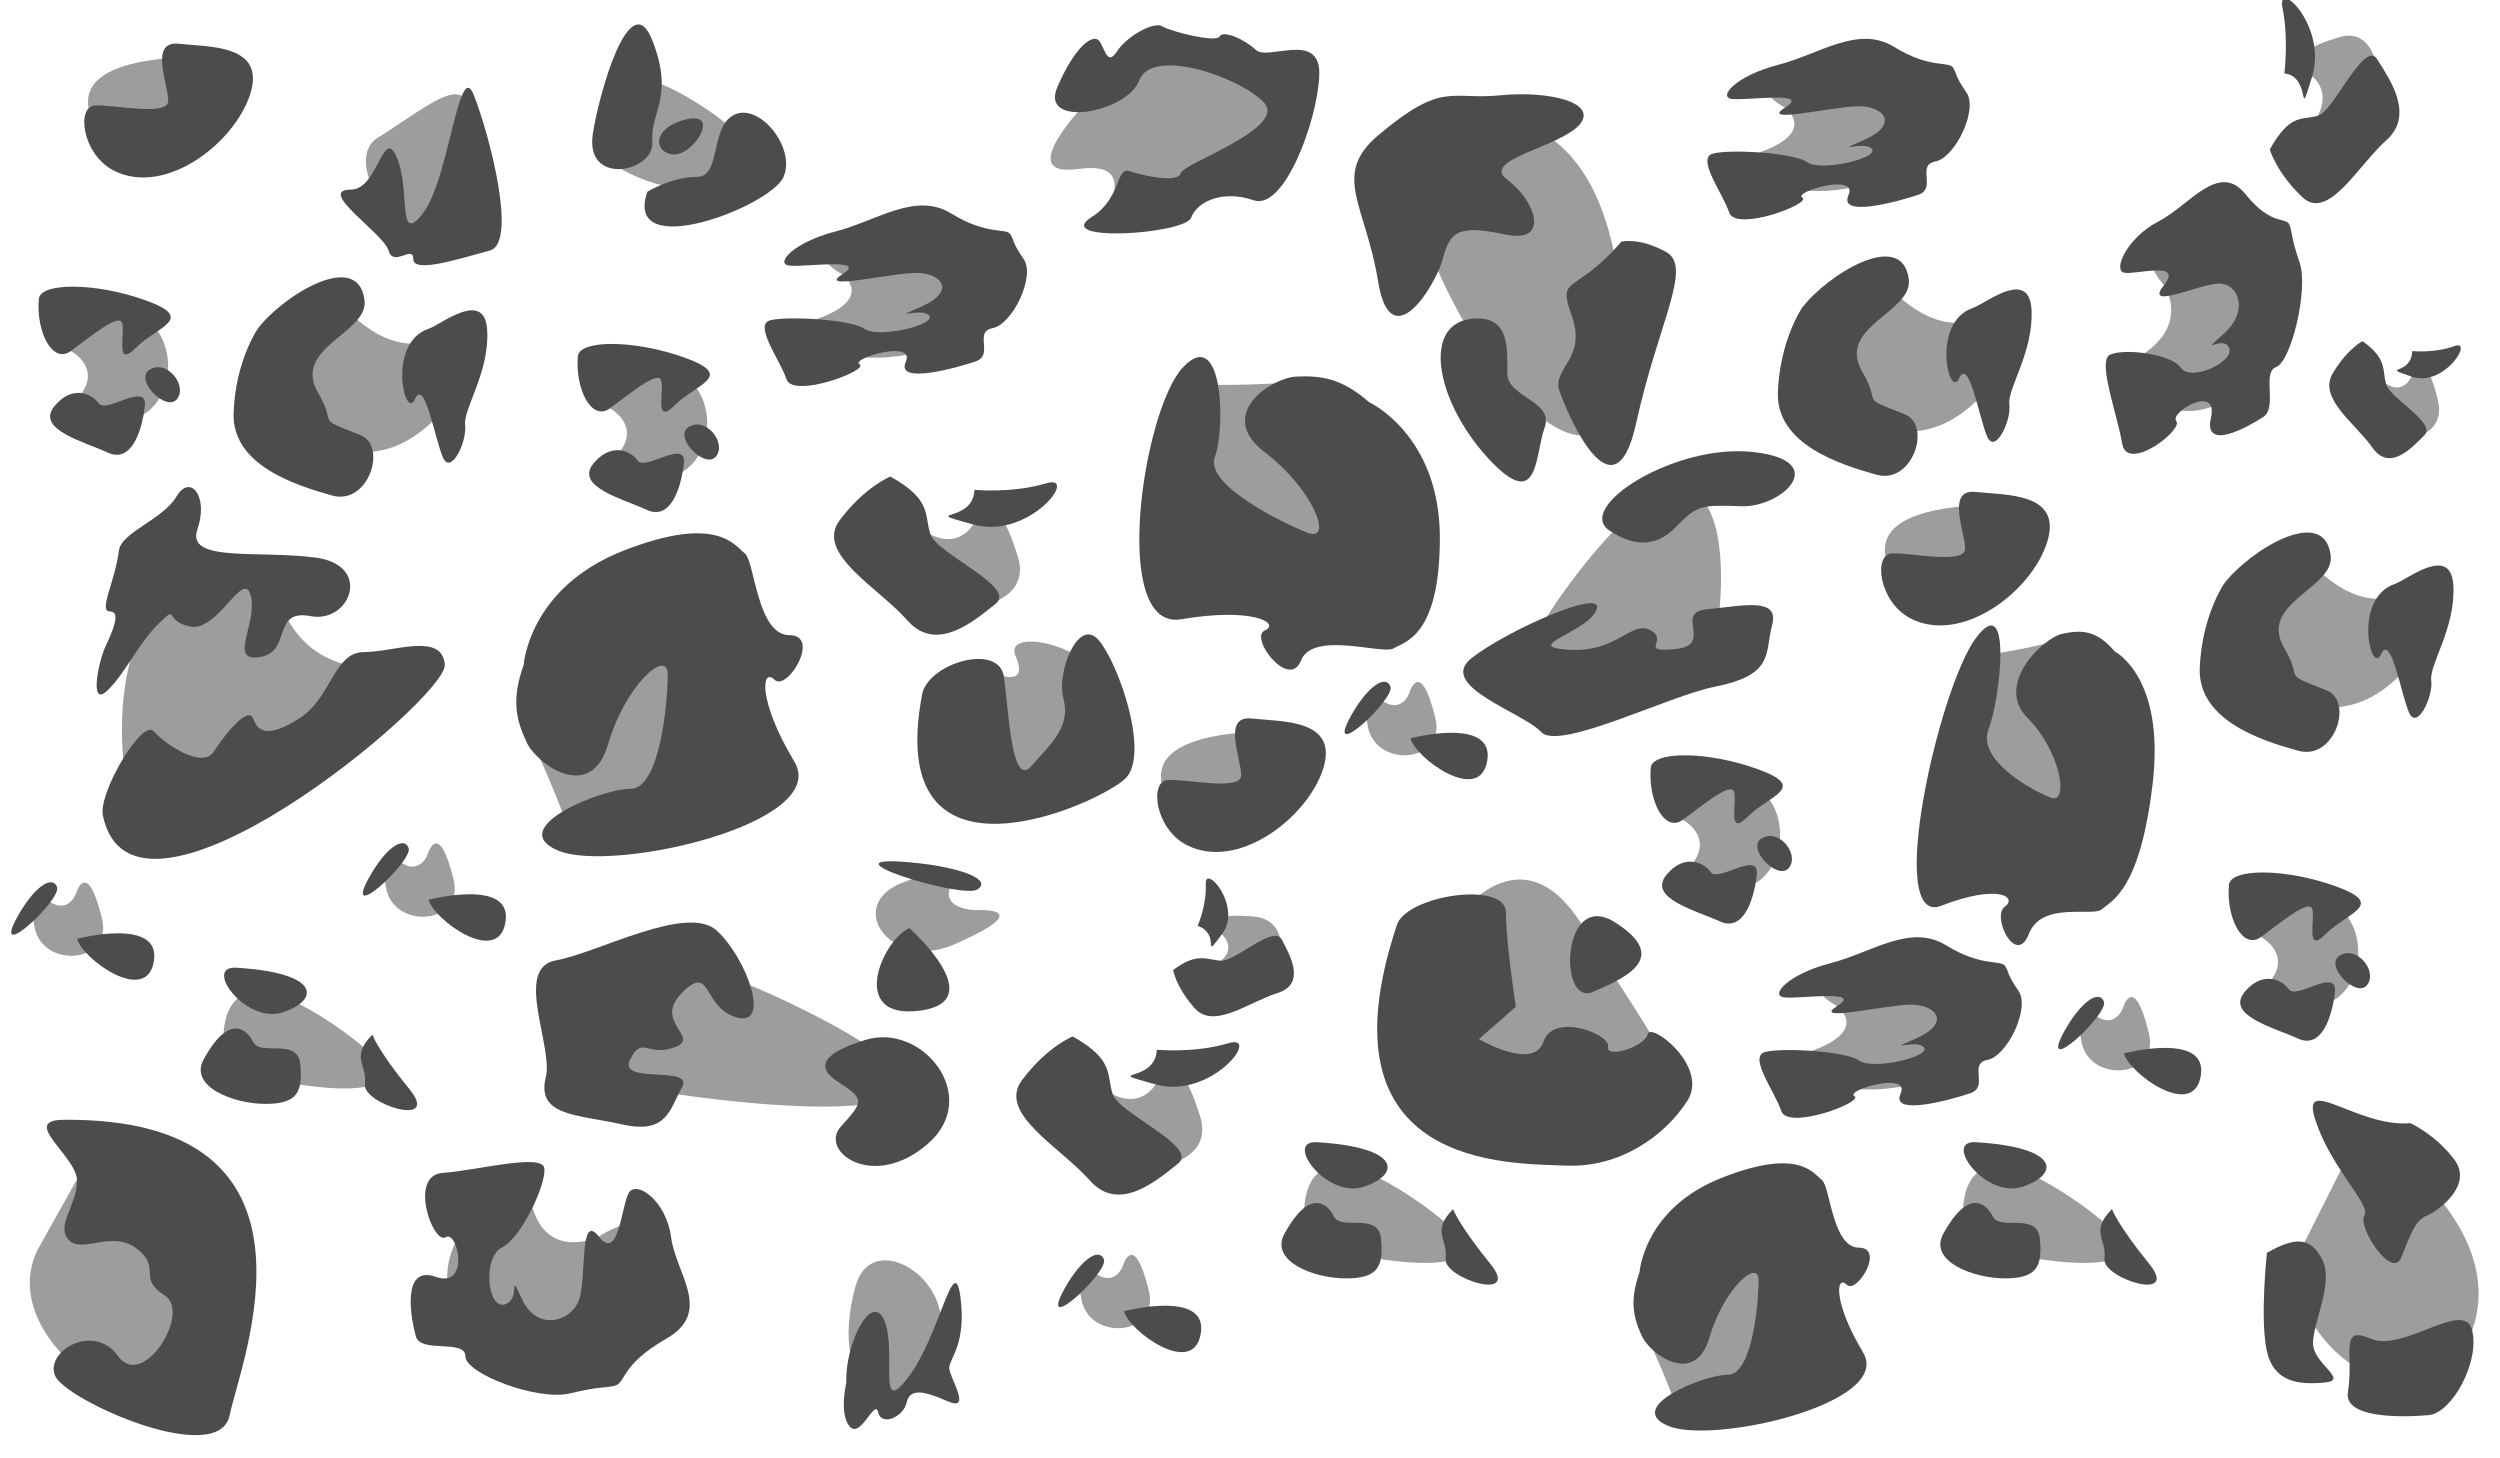 <?xml version="1.0" encoding="utf-8"?>
<!-- Generator: Adobe Illustrator 22.0.1, SVG Export Plug-In . SVG Version: 6.00 Build 0)  -->
<svg version="1.1" xmlns="http://www.w3.org/2000/svg" xmlns:xlink="http://www.w3.org/1999/xlink" x="0px" y="0px"
	 viewBox="0 0 960 560" style="enable-background:new 0 0 960 560;" xml:space="preserve">
<style type="text/css">
	.st0{opacity:0.75;}
	.st1{opacity:0.7;}
	.st2{opacity:0.55;}
</style>
<g id="レイヤー_1">
</g>
<g id="レイヤー_2" class="st0">
</g>
<g id="レイヤー_3">
	<g class="st1">
		<path class="st2" d="M105.4,126c0,0,10.8-23,30-4.9c14.6,13.8,26,10.5,26,10.5s36.5,1.6,3.2,31.6S94,151.2,105.4,126z"/>
		<path d="M164.7,126.2c4.7-1.6,21.6-15.5,22.4,0.8c0.8,16.2-9.3,30.1-8.5,36.3c0.8,6.2-5.4,19.3-8.5,12.4c-3.1-7-7-30.9-10.8-22.4
			S148.4,131.6,164.7,126.2z"/>
		<path d="M99,126.2c9.3-12.4,38.6-30.9,41-10.8c1.4,12.6-28.1,18.1-17.8,35.5c7.7,13.1-2,9,16.2,16.2c10.5,4.1,3.1,27-10.8,23.2
			c-13.9-3.9-38.6-11.6-37.9-31.7S99,126.2,99,126.2z"/>
	</g>
	<g class="st1">
		<path class="st2" d="M860.4,224c0,0,10.8-23,30-4.9c14.6,13.8,26,10.5,26,10.5s36.5,1.6,3.2,31.6C886.3,291.4,849,249.2,860.4,224
			z"/>
		<path d="M919.7,224.2c4.7-1.6,21.6-15.5,22.4,0.8s-9.3,30.1-8.5,36.3c0.8,6.2-5.4,19.3-8.5,12.4c-3.1-7-7-30.9-10.8-22.4
			C910.4,259.7,903.4,229.6,919.7,224.2z"/>
		<path d="M854,224.2c9.3-12.4,38.6-30.9,41-10.8c1.4,12.6-28.1,18.1-17.8,35.5c7.7,13.1-2,9,16.2,16.2c10.5,4.1,3.1,27-10.8,23.2
			s-38.6-11.6-37.9-31.7C845.5,236.5,854,224.2,854,224.2z"/>
	</g>
	<g class="st1">
		<path class="st2" d="M698.4,118c0,0,10.8-23,30-4.9c14.6,13.8,26,10.5,26,10.5s36.5,1.6,3.2,31.6C724.3,185.4,687,143.2,698.4,118
			z"/>
		<path d="M757.7,118.2c4.7-1.6,21.6-15.5,22.4,0.8s-9.3,30.1-8.5,36.3c0.8,6.2-5.4,19.3-8.5,12.4c-3.1-7-7-30.9-10.8-22.4
			C748.4,153.7,741.4,123.6,757.7,118.2z"/>
		<path d="M692,118.2c9.3-12.4,38.6-30.9,41-10.8c1.4,12.6-28.1,18.1-17.8,35.5c7.7,13.1-2,9,16.2,16.2c10.5,4.1,3.1,27-10.8,23.2
			c-13.9-3.9-38.6-11.6-37.9-31.7C683.5,130.5,692,118.2,692,118.2z"/>
	</g>
	<g class="st1">
		<path class="st2" d="M424.7,31.6c0,0-39.5,37.2-10.8,33.3S415,89,435.8,81s67.9-30.1,59.3-46.1C486.5,18.9,427.9,18.4,424.7,31.6z
			"/>
		<path d="M419.4,83.2c11-6.9,9.2-19.3,14.3-17.5c5.1,1.8,18.7,4.7,19.7,0.8c1-3.9,41.5-17.4,31.8-27.3c-9.7-9.9-42.9-21.1-47.7-8.4
			s-38.3,18.5-31.5,2.7c6.8-15.8,13.4-20.2,15.8-18.1c2.3,2.1,3.1,10.5,7,4.5c3.8-6,14.3-11.8,17.5-9.8s20.6,6.4,22,3.9
			s9.4,0.9,14,5.2s25-7.7,24.3,9.8S493.1,81,481.4,76.9c-11.7-4-21.6,0.3-24,6.7C454.9,90,403.3,93.3,419.4,83.2z"/>
	</g>
	<g class="st1">
		<path class="st2" d="M177.5,472.6c0,0,17.9-33.9,27.5-7.3c6.7,18.6,25,9.5,25,9.5s34.7-23.3,5.5,33.6
			C214.5,549.6,152.7,509.4,177.5,472.6z"/>
		<path d="M170,450.4c12.7-0.9,38.1-7.6,39-1.9c1,5.7-8.6,26.7-16.2,30.5c-7.6,3.8-5.7,23.8,1,21.9c6.7-1.9,1-14.3,6.7-1.9
			c5.7,12.4,19,8.6,21.9,0c2.9-8.6,0-33.9,7.6-24.1c7.6,9.8,8.6-12.1,11.5-16.9c2.9-4.8,14.3,2.9,16.2,17.1
			c1.9,14.3,16.2,28.6-1.9,39s-15.2,17.1-20,18.1s-4.8,0-17.1,2.9c-12.4,2.9-40-7.6-40-14.3c0-6.7-17.1-1-19-7.6
			c-1.9-6.7-5.7-27.6,7.6-22.9s8.6-18.1,3.8-15.2S156.7,451.3,170,450.4z"/>
	</g>
	<g class="st1">
		<path class="st2" d="M326.5,136.6c0,0-40.4-3.6-11.2-14.7c20.3-7.8,8.1-16.6,8.1-16.6S293.3,89.6,361,95.1
			C409.8,99,370.8,143.7,326.5,136.6z"/>
		<path d="M302,145.6c-2.4-7.3-12.7-20.8-6.3-22.6c6.4-1.7,31.2-0.4,36.3,3.3c5.1,3.7,27.6-1.5,24.8-5.1c-2.9-3.5-16.3,2.4-2.9-3.5
			c13.4-5.9,7.7-13-2.3-12.9c-10,0.1-38.4,7-28.1,0.5c10.3-6.5-14.7-2.6-20.4-3.3c-5.7-0.7,1.7-9,17.7-13.1
			c16-4.1,30.7-15.4,44.5-6.9s21.1,5.4,22.7,8c1.6,2.6,0.5,2.8,5.1,9.5c4.6,6.7-4.4,25.1-11.9,26.5s0.7,10.3-6.6,12.8
			c-7.4,2.5-30.7,9-26.8,0.2c4-8.8-21.5-1.3-17.7,0.9C333.8,142.2,304.5,153.2,302,145.6z"/>
	</g>
	<g class="st1">
		<path class="st2" d="M833.3,156.7c0,0-30.3-5.4-8.4-22.1c15.3-11.7,6.1-25.1,6.1-25.1S808.4,86,859.3,94.2
			C895.9,100.1,866.6,167.3,833.3,156.7z"/>
		<path d="M814.9,170.3c-1.8-11-9.5-31.4-4.8-34c4.8-2.6,23.4-0.7,27.3,4.9c3.9,5.6,20.8-2.3,18.6-7.6c-2.2-5.3-12.3,3.6-2.2-5.3
			s5.8-19.5-1.8-19.4c-7.5,0.1-28.9,10.5-21.1,0.7s-11-3.9-15.3-4.9c-4.3-1.1,1.3-13.5,13.3-19.7s23.1-23.2,33.4-10.4
			s15.8,8.2,17,12.1c1.2,3.9,0.4,4.2,3.8,14.3s-3.3,37.8-9,39.9c-5.7,2.1,0.6,15.5-5,19.2s-23.1,13.6-20.1,0.3
			c3-13.3-16.1-2-13.3,1.3S816.8,181.8,814.9,170.3z"/>
	</g>
	<g class="st1">
		<path class="st2" d="M688.5,72.6c0,0-40.4-3.6-11.2-14.7c20.3-7.8,8.1-16.6,8.1-16.6S655.3,25.6,723,31.1
			C771.8,35,732.8,79.7,688.5,72.6z"/>
		<path d="M664,81.6c-2.4-7.3-12.7-20.8-6.3-22.6s31.2-0.4,36.3,3.3s27.6-1.5,24.8-5.1c-2.9-3.5-16.3,2.4-2.9-3.5s7.7-13-2.3-12.9
			c-10,0.1-38.4,7-28.1,0.5c10.3-6.5-14.7-2.6-20.4-3.3c-5.7-0.7,1.7-9,17.7-13.1s30.7-15.4,44.5-6.9s21.1,5.4,22.7,8
			s0.5,2.8,5.1,9.5s-4.4,25.1-11.9,26.5s0.7,10.3-6.6,12.8c-7.4,2.5-30.7,9-26.8,0.2c4-8.8-21.5-1.3-17.7,0.9
			C695.8,78.2,666.5,89.2,664,81.6z"/>
	</g>
	<g class="st1">
		<path class="st2" d="M708.5,417.6c0,0-40.4-3.6-11.2-14.7c20.3-7.8,8.1-16.6,8.1-16.6s-30.2-15.6,37.6-10.2
			C791.8,380,752.8,424.7,708.5,417.6z"/>
		<path d="M684,426.6c-2.4-7.3-12.7-20.8-6.3-22.6s31.2-0.4,36.3,3.3c5.1,3.7,27.6-1.5,24.8-5.1c-2.9-3.5-16.3,2.4-2.9-3.5
			c13.4-5.9,7.7-13-2.3-12.9c-10,0.1-38.4,7-28.1,0.5c10.3-6.5-14.7-2.6-20.4-3.3c-5.7-0.7,1.7-9,17.7-13.1s30.7-15.4,44.5-6.9
			s21.1,5.4,22.7,8s0.5,2.8,5.1,9.5c4.6,6.7-4.4,25.1-11.9,26.5s0.7,10.3-6.6,12.8c-7.4,2.5-30.7,9-26.8,0.2
			c4-8.8-21.5-1.3-17.7,0.9C715.8,423.2,686.5,434.2,684,426.6z"/>
	</g>
	<g class="st1">
		<path class="st2" d="M86.8,410.2c29.3,9.1,91.7,16.9,40.2-17.5S86.8,410.2,86.8,410.2z"/>
		<path d="M78.2,406.8c9.2-16.9,16.2-12.4,19-6.7c2.9,5.7,17.1-1.9,18.1,8.6c1,10.5-1,15.2-13.3,15.2S72.5,417.3,78.2,406.8z"/>
		<path d="M143,397.3c-8.6,8.6-1.9,11.4-2.9,19c-1,7.6,29.5,17.1,17.1,1.9S143,397.3,143,397.3z"/>
		<path d="M90.6,371.6c-12.7-0.7,3.8,21.9,18.1,17.1S123,373.5,90.6,371.6z"/>
	</g>
	<g class="st1">
		<path class="st2" d="M754.8,477.2c29.3,9.1,91.7,16.9,40.2-17.5C743.5,425.2,754.8,477.2,754.8,477.2z"/>
		<path d="M746.2,473.8c9.2-16.9,16.2-12.4,19-6.7s17.1-1.9,18.1,8.6c1,10.5-1,15.2-13.3,15.2S740.5,484.3,746.2,473.8z"/>
		<path d="M811,464.3c-8.6,8.6-1.9,11.4-2.9,19c-1,7.6,29.5,17.1,17.1,1.9C812.9,470,811,464.3,811,464.3z"/>
		<path d="M758.6,438.6c-12.7-0.7,3.8,21.9,18.1,17.1S791,440.5,758.6,438.6z"/>
	</g>
	<g class="st1">
		<path class="st2" d="M501.8,477.2c29.3,9.1,91.7,16.9,40.2-17.5S501.8,477.2,501.8,477.2z"/>
		<path d="M493.2,473.8c9.2-16.9,16.2-12.4,19-6.7c2.9,5.7,17.1-1.9,18.1,8.6c1,10.5-1,15.2-13.3,15.2
			C504.6,491,487.5,484.3,493.2,473.8z"/>
		<path d="M558,464.3c-8.6,8.6-1.9,11.4-2.9,19c-1,7.6,29.5,17.1,17.1,1.9C559.9,470,558,464.3,558,464.3z"/>
		<path d="M505.6,438.6c-12.7-0.7,3.8,21.9,18.1,17.1C538,451,538,440.5,505.6,438.6z"/>
	</g>
	<g class="st1">
		<path class="st2" d="M205,263c30.7-40.9,88-78,84-10s-60,93-73,59S196,275,205,263z"/>
		<path d="M201.1,255.3c-4.8,13.3-2.9,21,1,29.5c3.8,8.6,24.8,23.8,31.4,1c6.7-22.9,22.9-37.1,22.9-26.7c0,10.5-2.9,43.8-14.3,43.8
			s-48.6,15.2-27.6,23.8c21,8.6,104.8-10.5,90.5-34.3c-14.3-23.8-12.4-36.2-7.6-31.4s18.1-17.1,5.7-17.1s-13.3-28.6-17.1-31.4
			c-3.8-2.9-10.5-15.2-46.7-1C203,225.8,201.1,255.3,201.1,255.3z"/>
	</g>
	<g class="st1">
		<path class="st2" d="M632.8,494.9c25.3-33.8,72.7-64.4,69.4-8.3c-3.3,56.2-49.6,76.8-60.3,48.7
			C631.2,507.3,625.4,504.8,632.8,494.9z"/>
		<path d="M629.6,488.5c-3.9,11-2.4,17.3,0.8,24.4c3.1,7.1,20.5,19.7,26,0.8c5.5-18.9,18.9-30.7,18.9-22s-2.4,36.2-11.8,36.2
			s-40.1,12.6-22.8,19.7c17.3,7.1,86.5-8.7,74.7-28.3c-11.8-19.7-10.2-29.9-6.3-26s14.9-14.2,4.7-14.2c-10.2,0-11-23.6-14.2-26
			s-8.7-12.6-38.5-0.8C631.2,464.1,629.6,488.5,629.6,488.5z"/>
	</g>
	<g class="st1">
		<path class="st2" d="M517.2,155.3c27,43.4,40.9,110.2-21,81.9s-65-89.6-28.6-89.4C503.9,148,509.2,142.5,517.2,155.3z"/>
		<path d="M525.7,154.4c-10.7-9.3-18.5-10.2-27.9-9.8s-31.2,14.5-12.2,29s26.4,34.7,16.6,31c-9.8-3.8-39.8-18.5-35.7-29.2
			c4.1-10.7,3.3-50.8-12.2-34.4s-28.1,101.5-0.7,96.8s38.2,1.5,32.1,4.3c-6.2,2.7,9.4,23.1,13.9,11.5c4.5-11.5,31.5-2.1,35.5-4.6
			c4-2.5,18-4.3,17.8-43.2C552.6,166.8,525.7,154.4,525.7,154.4z"/>
	</g>
	<g class="st1">
		<path class="st2" d="M805.4,252.2c15.3,42.4,17.5,111.5-26.9,89.5c-44.4-22-38.8-86.4-10.6-91C796,246.2,800.9,239.7,805.4,252.2z
			"/>
		<path d="M812.1,250.2c-7.1-8.4-13-8.4-20.3-6.8c-7.3,1.7-26,19.4-13.2,32.3c12.8,12.9,16,33.4,8.9,30.6
			c-7.1-2.7-28.5-14.4-23.9-26.3c4.6-11.8,9.2-54.2-5-34.8s-34.9,111.1-13.1,102.6c21.8-8.5,29.4-3.3,24.3,0.4
			c-5.1,3.7,4.3,23.2,9.3,10.4s24.7-6.3,28.1-9.5c3.5-3.2,14.5-6.8,19.4-48S812.1,250.2,812.1,250.2z"/>
	</g>
	<g class="st1">
		<path class="st2" d="M525.1,278c0,0-3.4-14.7,6.2-8.6c6.7,4.3,9.7-2.8,9.7-2.8s4.2-15.3,10.2,9.2
			C555.4,293.5,527.2,295.2,525.1,278z"/>
		<path d="M518.7,275c6.2-11.2,13.3-16.2,15.2-11.4C535.9,268.3,508.2,294,518.7,275z"/>
		<path d="M541.6,283.5c1.9,7.6,26.7,25.7,29.5,8.6C574,275,541.6,283.5,541.6,283.5z"/>
	</g>
	<g class="st1">
		<path class="st2" d="M799.1,399c0,0-3.4-14.7,6.2-8.6c6.7,4.3,9.7-2.8,9.7-2.8s4.2-15.3,10.2,9.2
			C829.4,414.5,801.2,416.2,799.1,399z"/>
		<path d="M792.7,396c6.2-11.2,13.3-16.2,15.2-11.4C809.9,389.3,782.2,415,792.7,396z"/>
		<path d="M815.6,404.5c1.9,7.6,26.7,25.7,29.5,8.6C848,396,815.6,404.5,815.6,404.5z"/>
	</g>
	<g class="st1">
		<path class="st2" d="M415.1,498c0,0-3.4-14.7,6.2-8.6c6.7,4.3,9.7-2.8,9.7-2.8s4.2-15.3,10.2,9.2
			C445.4,513.5,417.2,515.2,415.1,498z"/>
		<path d="M408.7,495c6.2-11.2,13.3-16.2,15.2-11.4C425.9,488.3,398.2,514,408.7,495z"/>
		<path d="M431.6,503.5c1.9,7.6,26.7,25.7,29.5,8.6C464,495,431.6,503.5,431.6,503.5z"/>
	</g>
	<g class="st1">
		<path class="st2" d="M148.1,340c0,0-3.4-14.7,6.2-8.6c6.7,4.3,9.7-2.8,9.7-2.8s4.2-15.3,10.2,9.2
			C178.4,355.5,150.2,357.2,148.1,340z"/>
		<path d="M141.7,337c6.2-11.2,13.3-16.2,15.2-11.4C158.9,330.3,131.2,356,141.7,337z"/>
		<path d="M164.6,345.5c1.9,7.6,26.7,25.7,29.5,8.6C197,337,164.6,345.5,164.6,345.5z"/>
	</g>
	<g class="st1">
		<path class="st2" d="M13.1,355c0,0-3.4-14.7,6.2-8.6c6.7,4.3,9.7-2.8,9.7-2.8s4.2-15.3,10.2,9.2C43.4,370.5,15.2,372.2,13.1,355z"
			/>
		<path d="M6.7,352c6.2-11.2,13.3-16.2,15.2-11.4S-3.8,371,6.7,352z"/>
		<path d="M29.6,360.5c1.9,7.6,26.7,25.7,29.5,8.6S29.6,360.5,29.6,360.5z"/>
	</g>
	<g class="st1">
		<path class="st2" d="M348,338.4c0,0,20.4-8.7,16.7,2.8c-2.6,8,9.8,8.3,9.8,8.3s25.7-1.6-8.2,13.2C342,373.4,323.1,346.8,348,338.4
			z"/>
		<path d="M349,331.1c20.6,1.8,32.3,6.9,26.2,10.5C369,345.2,314,328,349,331.1z"/>
		<path d="M349.2,356.4c-10.5,4.6-23.6,35.3,4,31.7C380.9,384.5,349.2,356.4,349.2,356.4z"/>
	</g>
	<g class="st1">
		<path class="st2" d="M885.8,475.3c-18.7,35.5,45.7,84,63.5,35.5c17.7-48.5-65.3-95.2-48.5-65.3L885.8,475.3z"/>
		<path d="M925.6,431.3c-20.4,1.8-42.7-19.6-36.4-0.9c6.2,18.7,21.3,32,18.7,36.4c-2.7,4.4,10.7,24.9,14.2,16
			c3.6-8.9,5.3-14.2,9.8-16c4.4-1.8,17.8-11.6,10.7-21.3S925.6,431.3,925.6,431.3z"/>
		<path d="M901.6,534.5c2.4-14.7-3.6-25.8,8.9-20.4c12.4,5.3,35.8-15.5,38.8-3.3c3,12.2-7.7,31.7-16.6,32.6
			C923.8,544.2,899.8,545.1,901.6,534.5z"/>
		<path d="M870.5,481.1c10.7-6.2,16.9-6.2,21.3,2.7c4.4,8.9-3.6,24-3.6,32s14.2,14.2,4.4,15.1c-9.8,0.9-19.6,0-22.2-12.4
			C867.8,506,870.5,481.1,870.5,481.1z"/>
	</g>
	<g class="st1">
		<path class="st2" d="M346.7,216.8c0,0-5.8-19.9,10.5-11.6c11.3,5.7,16.5-3.8,16.5-3.8s7.1-20.6,17.2,12.5
			C398.3,237.7,350.3,240,346.7,216.8z"/>
		<path d="M341.9,183c16.2,9,12.9,14.8,15.4,22.2c2.4,7.4,33.2,20.2,25.1,26.6c-8.1,6.4-22.7,19.3-34,6.4
			c-11.3-12.8-35.6-25.7-25.9-38.5C332.2,186.8,341.9,183,341.9,183z"/>
		<path d="M374.2,188.1c-0.5,13.3-22.1,7.3-0.5,13.3c21.6,6,41-19.7,28-15.8S374.2,188.1,374.2,188.1z"/>
	</g>
	<g class="st1">
		<path class="st2" d="M899,54.4c0,0-16.3,4.4-8.9-10c5.1-10-2.3-15.1-2.3-15.1s-16.3-7.3,10.8-15.1C918.2,8.5,917.9,52.1,899,54.4z
			"/>
		<path d="M871.6,57.4c8-14.3,12.5-11.1,18.6-13c6-1.9,17.8-29.3,22.6-21.7c4.8,7.6,14.5,21.4,3.6,31.1S894,85.1,884.1,75.7
			C874.2,66.4,871.6,57.4,871.6,57.4z"/>
		<path d="M877.2,28.2c10.7,1,4.8,20.4,10.7,1c5.8-19.3-13.9-38-11.4-26.1C878.9,15.1,877.2,28.2,877.2,28.2z"/>
	</g>
	<g class="st1">
		<path class="st2" d="M416.7,431.8c0,0-5.8-19.9,10.5-11.6c11.3,5.7,16.5-3.8,16.5-3.8s7.1-20.6,17.2,12.5
			C468.3,452.7,420.3,455,416.7,431.8z"/>
		<path d="M411.9,398c16.2,9,12.9,14.8,15.4,22.2c2.4,7.4,33.2,20.2,25.1,26.6c-8.1,6.4-22.7,19.3-34,6.4
			c-11.3-12.8-35.6-25.7-25.9-38.5C402.2,401.8,411.9,398,411.9,398z"/>
		<path d="M444.2,403.1c-0.5,13.3-22.1,7.3-0.5,13.3c21.6,6,41-19.7,28-15.8S444.2,403.1,444.2,403.1z"/>
	</g>
	<g class="st1">
		<path class="st2" d="M475.2,377.4c0,0-15.1-1.3-6.3-8.5c6.1-5.1,0.3-10.1,0.3-10.1s-13.3-8.7,11.9-6.9
			C499.2,353.2,492.3,380.6,475.2,377.4z"/>
		<path d="M450.5,372.5c9.2-7,12.8-3.9,18.4-3.6c5.6,0.3,20.2-14,23.3-8.1s9.5,17-1.6,20.5c-11.1,3.5-24.5,14.2-31.9,5.8
			C451.4,378.8,450.5,372.5,450.5,372.5z"/>
		<path d="M459.9,355.5c9.3,3.3,1.2,14,9.3,3.3c8.1-10.7-6.6-27.4-6.2-19.3C463.4,347.6,459.9,355.5,459.9,355.5z"/>
	</g>
	<g class="st1">
		<path class="st2" d="M910.1,156c0,0-3.4-14.7,6.2-8.6c6.7,4.3,9.7-2.8,9.7-2.8s4.2-15.3,10.2,9.2
			C940.4,171.5,912.2,173.2,910.1,156z"/>
		<path d="M907.2,131c9.5,6.7,7.6,11,9,16.4c1.4,5.5,19.5,15,14.8,19.7s-13.3,14.3-20,4.8c-6.7-9.5-21-19-15.2-28.6
			C901.5,133.8,907.2,131,907.2,131z"/>
		<path d="M926.3,134.8c-0.3,9.8-13,5.4-0.3,9.8s24.1-14.6,16.5-11.7C934.9,135.7,926.3,134.8,926.3,134.8z"/>
	</g>
	<g class="st1">
		<path class="st2" d="M252.1,184c0,0-23.5,3.3-13.6-11.2c6.9-10.1-4.3-16-4.3-16s-24.3-9,14.9-15
			C277.4,137.6,279.6,183.2,252.1,184z"/>
		<path d="M227.8,178.1c6.6-8.2,14.2-5.3,17.1-1.2c2.9,4.1,18.9-8.8,17.7,1.2s-5.3,21.8-14.2,17.7
			C239.6,191.7,220.7,187,227.8,178.1z"/>
		<path d="M221.9,136.8c-1.1,12.4,5.2,25.2,12.3,20c7.1-5.2,17.8-14.1,19.5-11.1c1.8,2.9-2.9,18.3,5.3,10
			c8.3-8.3,23.6-11.2,4.1-18.3C243.8,130.4,222.5,130.4,221.9,136.8z"/>
		<path d="M264.4,164c-6,3.8,6.5,16.5,10.6,11.2C279.1,169.9,270.9,159.8,264.4,164z"/>
	</g>
	<g class="st1">
		<path class="st2" d="M45.1,162c0,0-23.5,3.3-13.6-11.2c6.9-10.1-4.3-16-4.3-16s-24.3-9,14.9-15C70.4,115.6,72.6,161.2,45.1,162z"
			/>
		<path d="M20.8,156.1c6.6-8.2,14.2-5.3,17.1-1.2c2.9,4.1,18.9-8.8,17.7,1.2c-1.2,10-5.3,21.8-14.2,17.7
			C32.6,169.7,13.7,165,20.8,156.1z"/>
		<path d="M14.9,114.8c-1.1,12.4,5.2,25.2,12.3,20c7.1-5.2,17.8-14.1,19.5-11.1c1.8,2.9-2.9,18.3,5.3,10s23.6-11.2,4.1-18.3
			C36.8,108.4,15.5,108.4,14.9,114.8z"/>
		<path d="M57.4,142c-6,3.8,6.5,16.5,10.6,11.2C72.1,147.9,63.9,137.8,57.4,142z"/>
	</g>
	<g class="st1">
		<path class="st2" d="M886.1,387c0,0-23.5,3.3-13.6-11.2c6.9-10.1-4.3-16-4.3-16s-24.3-9,14.9-15
			C911.4,340.6,913.6,386.2,886.1,387z"/>
		<path d="M861.8,381.1c6.6-8.2,14.2-5.3,17.1-1.2c2.9,4.1,18.9-8.8,17.7,1.2s-5.3,21.8-14.2,17.7S854.7,390,861.8,381.1z"/>
		<path d="M855.9,339.8c-1.1,12.4,5.2,25.2,12.3,20c7.1-5.2,17.8-14.1,19.5-11.1c1.8,2.9-2.9,18.3,5.3,10
			c8.3-8.3,23.6-11.2,4.1-18.3S856.5,333.4,855.9,339.8z"/>
		<path d="M898.4,367c-6,3.8,6.5,16.5,10.6,11.2C913.1,372.9,904.9,362.8,898.4,367z"/>
	</g>
	<g class="st1">
		<path class="st2" d="M664.1,342c0,0-23.5,3.3-13.6-11.2c6.9-10.1-4.3-16-4.3-16s-24.3-9,14.9-15
			C689.4,295.6,691.6,341.2,664.1,342z"/>
		<path d="M639.8,336.1c6.6-8.2,14.2-5.3,17.1-1.2c2.9,4.1,18.9-8.8,17.7,1.2s-5.3,21.8-14.2,17.7S632.7,345,639.8,336.1z"/>
		<path d="M633.9,294.8c-1.1,12.4,5.2,25.2,12.3,20c7.1-5.2,17.8-14.1,19.5-11.1c1.8,2.9-2.9,18.3,5.3,10
			c8.3-8.3,23.6-11.2,4.1-18.3S634.5,288.4,633.9,294.8z"/>
		<path d="M676.4,322c-6,3.8,6.5,16.5,10.6,11.2C691.1,327.9,682.9,317.8,676.4,322z"/>
	</g>
	<g class="st1">
		<path class="st2" d="M220,413c62,14,194,26,85-27S220,413,220,413z"/>
		<path d="M209.6,413.6c2.9-11.7-12.4-41.9,3.8-44.8c16.2-2.9,50.5-21.9,61.9-11.4c11.4,10.5,21,37.1,7.6,33.3
			c-13.3-3.8-9.5-21-21-9.5c-11.4,11.4,7.6,17.1-2.9,21c-10.5,3.8-12.4-4.8-17.1,4.8s24.8,1.9,20,10.5s-5.7,18.1-22.9,14.3
			C222,427.9,205.8,428.8,209.6,413.6z"/>
		<path d="M332.4,399.3c-13.7,4.2-21,9.5-10.5,16.2c10.5,6.7,9.5,7.6,1,17.1c-8.6,9.5,12.4,24.8,33.3,6.7
			C377.2,421.2,354.3,392.6,332.4,399.3z"/>
	</g>
	<g class="st1">
		<path class="st2" d="M656,258.3c10.9-39.5,7.7-115.8-53.3-34.1S656,258.3,656,258.3z"/>
		<path d="M658.5,263.7c-17.7,3.5-59.9,24.8-66.7,17.4c-6.8-7.5-40.3-17.7-26.7-28.4c13.7-10.7,51.5-27.4,48-18.6
			c-3.5,8.8-29.4,14.2-10.7,15.4c18.7,1.2,24.1-11.5,31.4-7.5c7.3,4-5.1,8.7,9.7,7.2s-1.1-14.2,12.3-15.3
			c13.4-1.2,27.6-4.8,24.7,6.1C677.6,250.8,681.6,259.1,658.5,263.7z"/>
		<path d="M618,203.7c8.3,5.6,17.4,7.2,25.6-1.4c8.2-8.5,9.7-8.4,25.2-7.9c15.4,0.5,34.6-17.4,4.6-20.8
			C643.2,170.1,604.6,194.8,618,203.7z"/>
	</g>
	<g class="st1">
		<path class="st2" d="M541,51c-6,62,88,181,82,72S541,51,541,51z"/>
		<path d="M529.3,51.9C554.1,31,556.9,38.5,576,36.6S614,39.5,606.4,48c-7.6,8.6-38.1,13.3-27.6,21s17.1,24.8-1,21
			c-18.1-3.8-21-1-23.8,9.5c-2.9,10.5-20,38.1-24.8,8.6S511.2,67.1,529.3,51.9z"/>
		<path d="M622.6,92.8c-18.1,21-24.8,12.4-19,28.6s-7.6,20-4.8,28.6c2.9,8.6,21,51.4,29.5,12.4c8.6-39,21.9-60,11.4-65.7
			S622.6,92.8,622.6,92.8z"/>
		<path d="M566.4,122.3c13.3-0.6,12.4,11.4,12.4,21c0,9.5,18.1,10.5,14.3,21c-3.8,10.5-1.9,33.3-21.9,11.4S545.5,123.3,566.4,122.3z
			"/>
	</g>
	<g class="st1">
		<path class="st2" d="M144.9,53c22.9-14.4,37.9-29.4,35.9,0.5c-2,29.9-17.8,48.5-31.4,29.4C132.5,59,144.9,53,144.9,53z"/>
		<path d="M134.8,72.8c10.4,0,12.3-24.7,17.6-12.3s0,34.2,10,21.4s13.8-59.8,19.5-45.5c5.7,14.2,17.1,56.9,6.2,59.8
			s-29.4,9-29.4,3.3c0-5.7-7.6,3.3-9.5-3.3S121.1,72.8,134.8,72.8z"/>
	</g>
	<g class="st1">
		<path class="st2" d="M328.5,494c-9.8,35.6,9.6,54.9,28.1,28.7C375.1,496.6,335.5,468.5,328.5,494z"/>
		<path d="M325,530.8c-0.6-14.6,9.7-35.2,14.6-23.7c4.9,11.5-3,37.7,9.1,21.9s17.6-49.2,20.1-31c2.4,18.2-4.3,23.7-4.3,27.3
			c0,3.6,9.1,17-0.6,12.8c-9.7-4.3-14.6-4.9-15.8,0.6c-1.2,5.5-9.7,9.1-10.9,3.6c-1.2-5.5-6.7,10.3-10.9,5.5S325,530.8,325,530.8z"
			/>
	</g>
	<g class="st1">
		<path class="st2" d="M15.4,478.2c-22,37.4,53.8,88.6,74.7,37.4s-76.9-100.4-57.1-68.9L15.4,478.2z"/>
		<path d="M24.4,430c-17,0.1,5.2,14.1,5.2,23.4s-8.4,17.5-3.1,22.8c5.2,5.3,16.7-4.1,26.2,3.4c9.4,7.5,0,11.2,10.5,17.8
			s-8.4,36.6-17.8,23.4S17,519,21.2,528.4c4.2,9.4,62.8,35.6,67,15C92.4,522.7,131.1,429,24.4,430z"/>
	</g>
	<g class="st1">
		<path class="st2" d="M63.1,229.2c0.9-4.1,36.3-17.5,44.7,3.1c19,46.7,78.3,6.2,43.8,36C117.1,298,51,339.2,47.3,291.9
			S63.1,229.2,63.1,229.2z"/>
		<path d="M45.7,211.3c-1.6,12.3-8,23.5-3.5,23.5s0.9,7.8-1.8,13.7c-2.7,5.9-6.2,23.5,0.9,16.6s11.5-17.6,19.5-25.5s1.8-1,12.4,1
			c10.6,2,20.4-22.5,23.1-11.8s-8.9,25.5,3.5,23.5c12.4-2,4.4-18.6,19.5-15.7s24-19.6,1.8-22.5s-49.7,2-45.3-10.8
			c4.4-12.7-2.7-21.5-8-12.7C62.6,199.5,46.6,204.4,45.7,211.3z"/>
		<path d="M39.5,313.1c-1.8-8.6,15.1-37.2,19.5-32.3c4.4,4.9,18.6,14.7,23.1,7.8c4.4-6.9,13.3-17.6,15.1-12.7
			c1.8,4.9,5.3,7.8,17.7,0s13.3-25.5,24.8-25.5c11.5,0,30.2-7.8,31.1,4.9C171.7,268.1,51,368.9,39.5,313.1z"/>
	</g>
	<g class="st1">
		<path class="st2" d="M543,392c0.4-25,36-84,65-36s52,70,13,70S542,450,543,392z"/>
		<path d="M536.4,355.2c3.8-11.5,41.9-17.1,41.9-4.8s3.8,36.2,3.8,36.2L567.9,399c0,0,21,12.4,24.8,1c3.8-11.4,25.7-2.9,24.8,1.9
			c-1,4.8,14.3,0,15.2-4.8c1-4.8,23.8,12.4,15.2,25.7c-8.6,13.3-25.7,25.7-46.7,24.8C580.2,446.6,505,449.5,536.4,355.2z"/>
		<path d="M620.2,354.2c-20.6-13.1-21.9,32.4-8.6,26.7C625,375.2,641.2,367.6,620.2,354.2z"/>
	</g>
	<g class="st1">
		<path class="st2" d="M230.8,59.2c25.4,23.9,91.7,16.9,40.2-17.5S230.8,59.2,230.8,59.2z"/>
		<path d="M227.6,51.7c2.2-15.2,14.3-58.1,22.9-36.2c8.6,21.9-1,27.6,0,39C251.4,66,224.8,71.7,227.6,51.7z"/>
		<path d="M262.9,46c-13.4,3.6-11.4,13.3-3.8,13.3C266.7,59.3,277.1,42.1,262.9,46z"/>
		<path d="M248.6,73.6c0,0,9.5-5.7,19-5.7s4.8-19,14.3-23.8s23.8,12.4,19,23.8S239,101.2,248.6,73.6z"/>
	</g>
	<g class="st1">
		<path class="st2" d="M374,255c-22,30,10,82,45,41s-36-60-29-44S374,255,374,255z"/>
		<path d="M354.1,266.6c2.3-11.9,29.5-20,31.4-6.7c1.9,13.3,2.9,42.9,10.5,34.3c7.6-8.6,15.2-15.2,12.4-25.7
			c-2.9-10.5,5.7-31.4,13.3-22.9s20,43.8,10.5,53.3S338.9,346.6,354.1,266.6z"/>
	</g>
	<g class="st1">
		<path class="st2" d="M733.1,228.6c35.1,8.8,65.9-39.5,17.9-33.9S733.1,228.6,733.1,228.6z"/>
		<path d="M733.5,237.4c-12.1-6.4-14.2-24.6-7-24.9s27.9,4.3,28.1-1.7s-7.6-23.2,4.1-21.9c11.7,1.3,33.4,0.2,27.4,19.3
			S753.1,247.7,733.5,237.4z"/>
	</g>
	<g class="st1">
		<path class="st2" d="M43.1,56.6C78.2,65.4,109,17.1,61,22.7S43.1,56.6,43.1,56.6z"/>
		<path d="M43.5,65.4c-12.1-6.4-14.2-24.6-7-24.9c7.2-0.4,27.9,4.3,28.1-1.7S57,15.5,68.7,16.8s33.4,0.2,27.4,19.3
			C90,55.2,63.1,75.7,43.5,65.4z"/>
	</g>
	<g class="st1">
		<path class="st2" d="M455.1,315.6c35.1,8.8,65.9-39.5,17.9-33.9S455.1,315.6,455.1,315.6z"/>
		<path d="M455.5,324.4c-12.1-6.4-14.2-24.6-7-24.9c7.2-0.4,27.9,4.3,28.1-1.7c0.2-6-7.6-23.2,4.1-21.9c11.7,1.3,33.4,0.2,27.4,19.3
			C502,314.2,475.1,334.7,455.5,324.4z"/>
	</g>
</g>
</svg>
